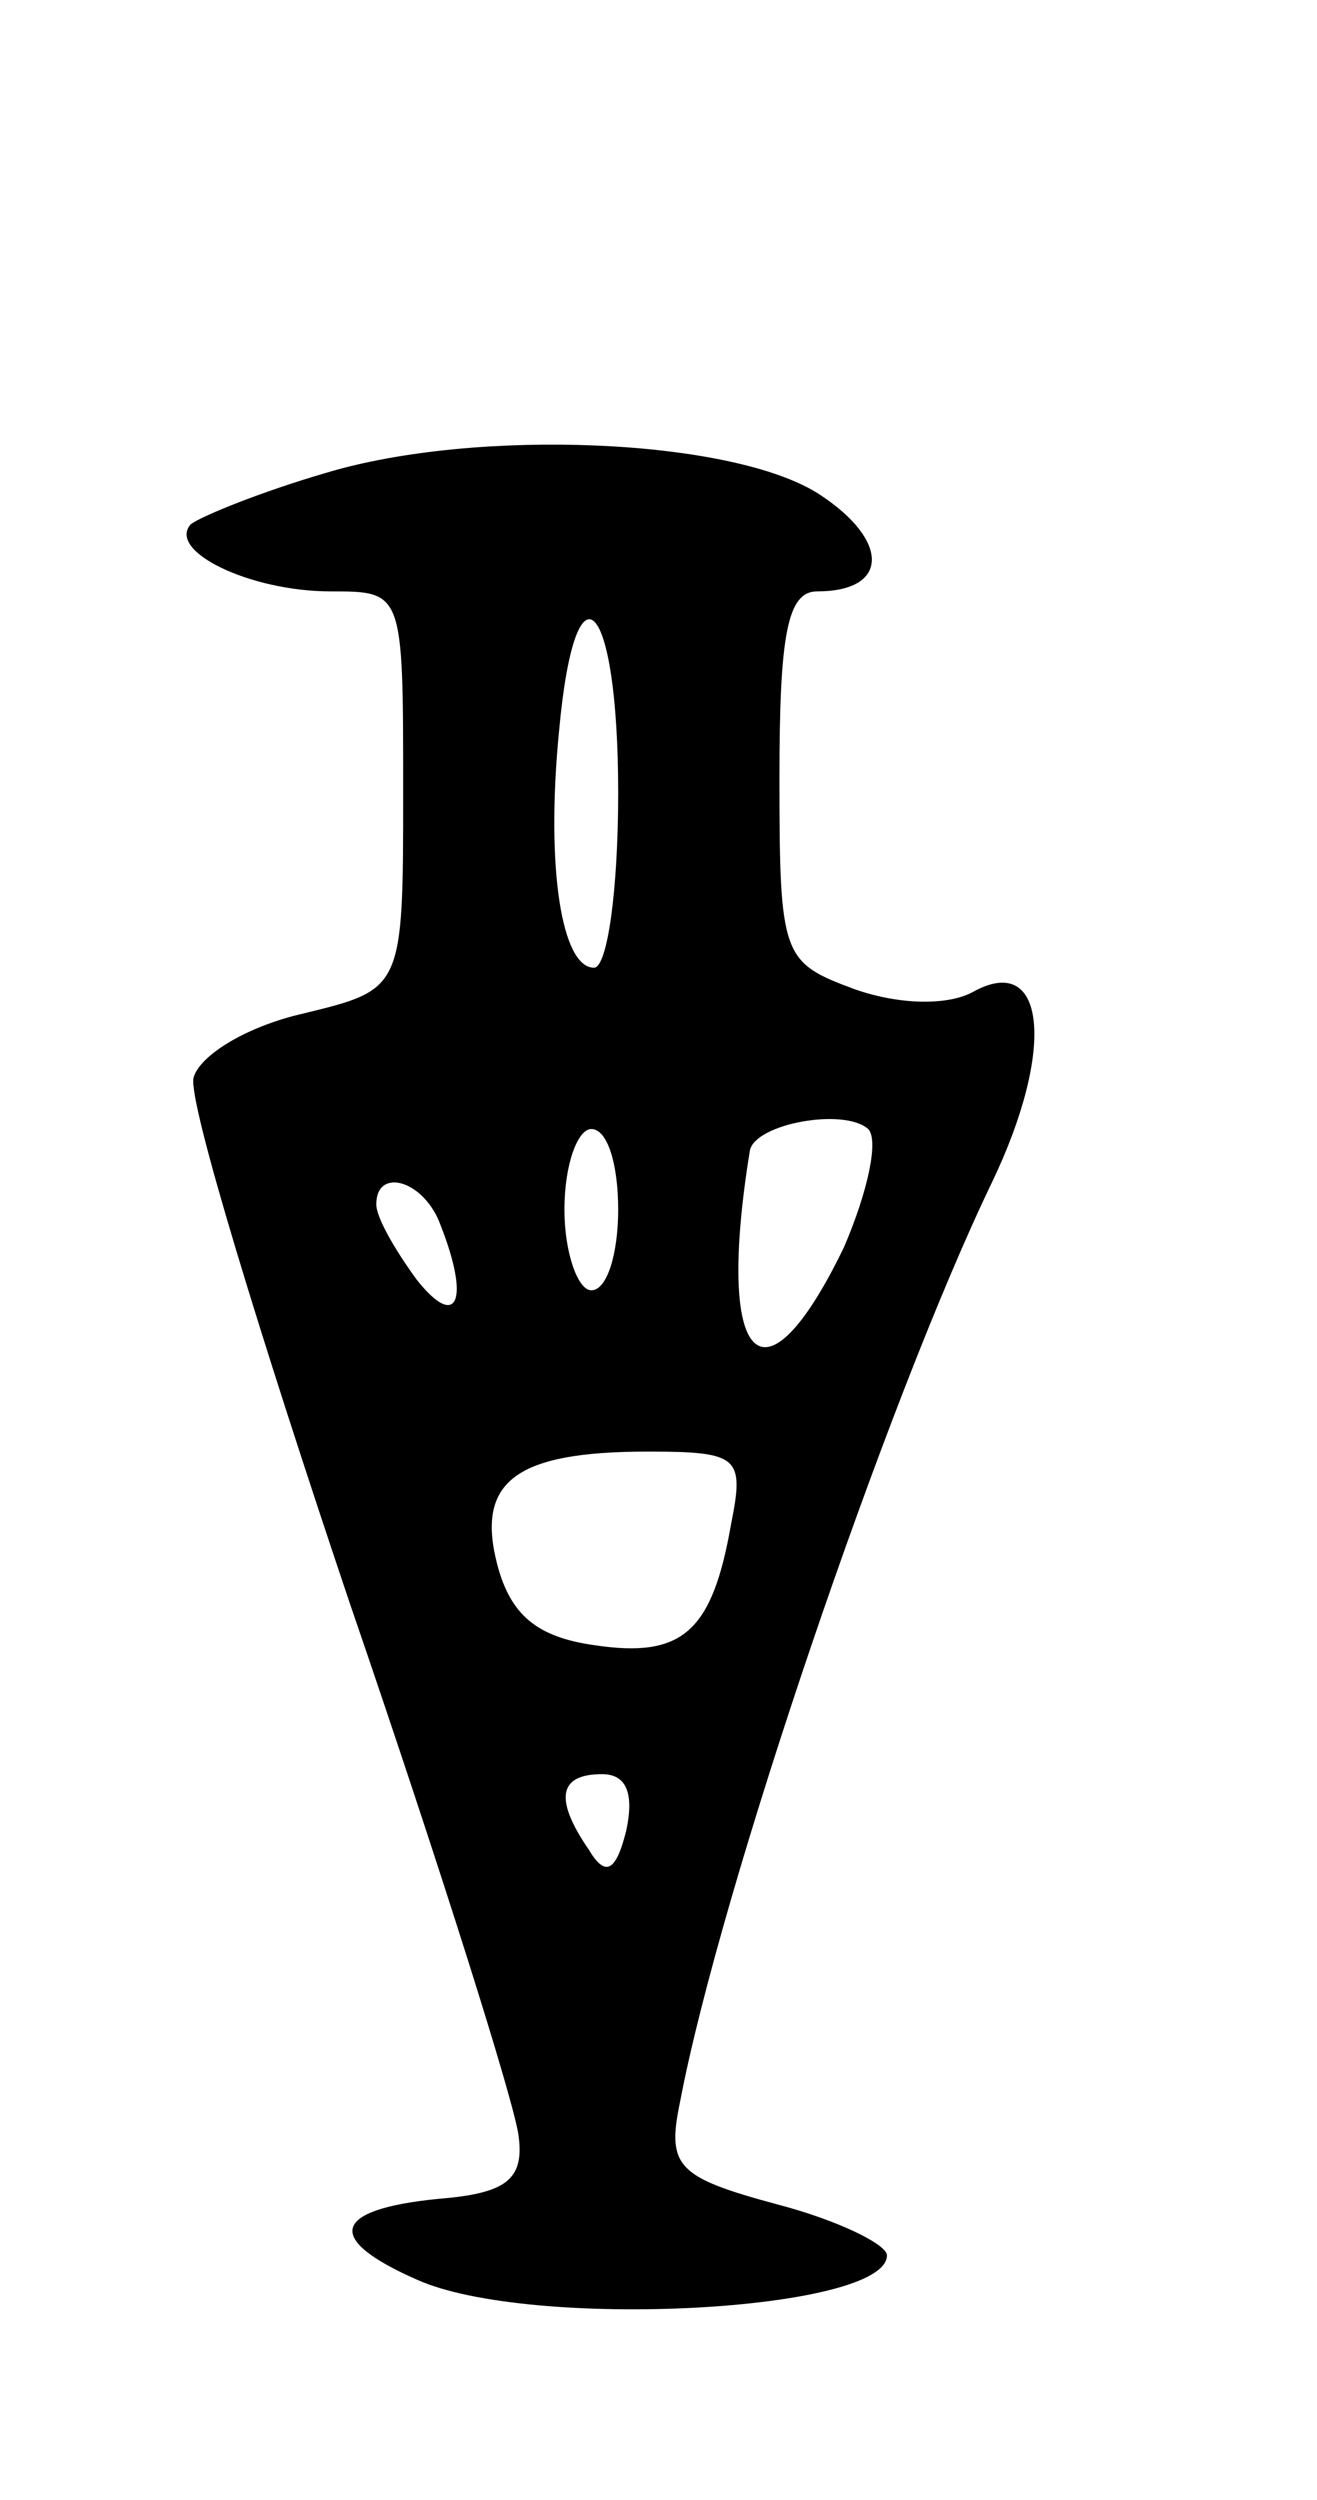 <svg version="1.0" xmlns="http://www.w3.org/2000/svg"
 width="49pt" height="93pt" viewBox="0 0 49 93"
 preserveAspectRatio="xMidYMid meet">
<g transform="translate(0,93) scale(0.1,-0.1)"
fill="#000000" stroke="none">
<path d="M121 754 c-24 -7 -46 -16 -50 -19 -9 -10 22 -25 52 -25 27 0 27 0 27
-74 0 -74 0 -74 -37 -83 -22 -5 -39 -16 -41 -24 -2 -9 25 -97 58 -195 34 -99
62 -188 63 -199 2 -16 -5 -21 -30 -23 -40 -4 -42 -15 -8 -30 42 -19 175 -12
175 9 0 4 -18 13 -41 19 -37 10 -41 14 -36 38 15 79 77 261 116 342 24 50 20
86 -7 71 -9 -5 -27 -5 -44 1 -27 10 -28 12 -28 79 0 53 3 69 14 69 27 0 27 19
1 36 -32 21 -128 25 -184 8z m109 -119 c0 -36 -4 -65 -9 -65 -12 0 -18 37 -13
88 6 66 22 50 22 -23z m84 -169 c-30 -62 -48 -44 -35 36 2 10 35 16 44 8 4 -4
0 -23 -9 -44z m-84 14 c0 -16 -4 -30 -10 -30 -5 0 -10 14 -10 30 0 17 5 30 10
30 6 0 10 -13 10 -30z m-66 -6 c11 -28 6 -39 -9 -20 -8 11 -15 23 -15 28 0 14
18 9 24 -8z m108 -111 c-7 -40 -18 -50 -51 -45 -21 3 -31 11 -36 30 -8 31 7
42 56 42 34 0 36 -2 31 -27z m-39 -114 c-4 -16 -8 -17 -14 -7 -13 19 -11 28 5
28 9 0 12 -7 9 -21z"/>
</g>
</svg>
